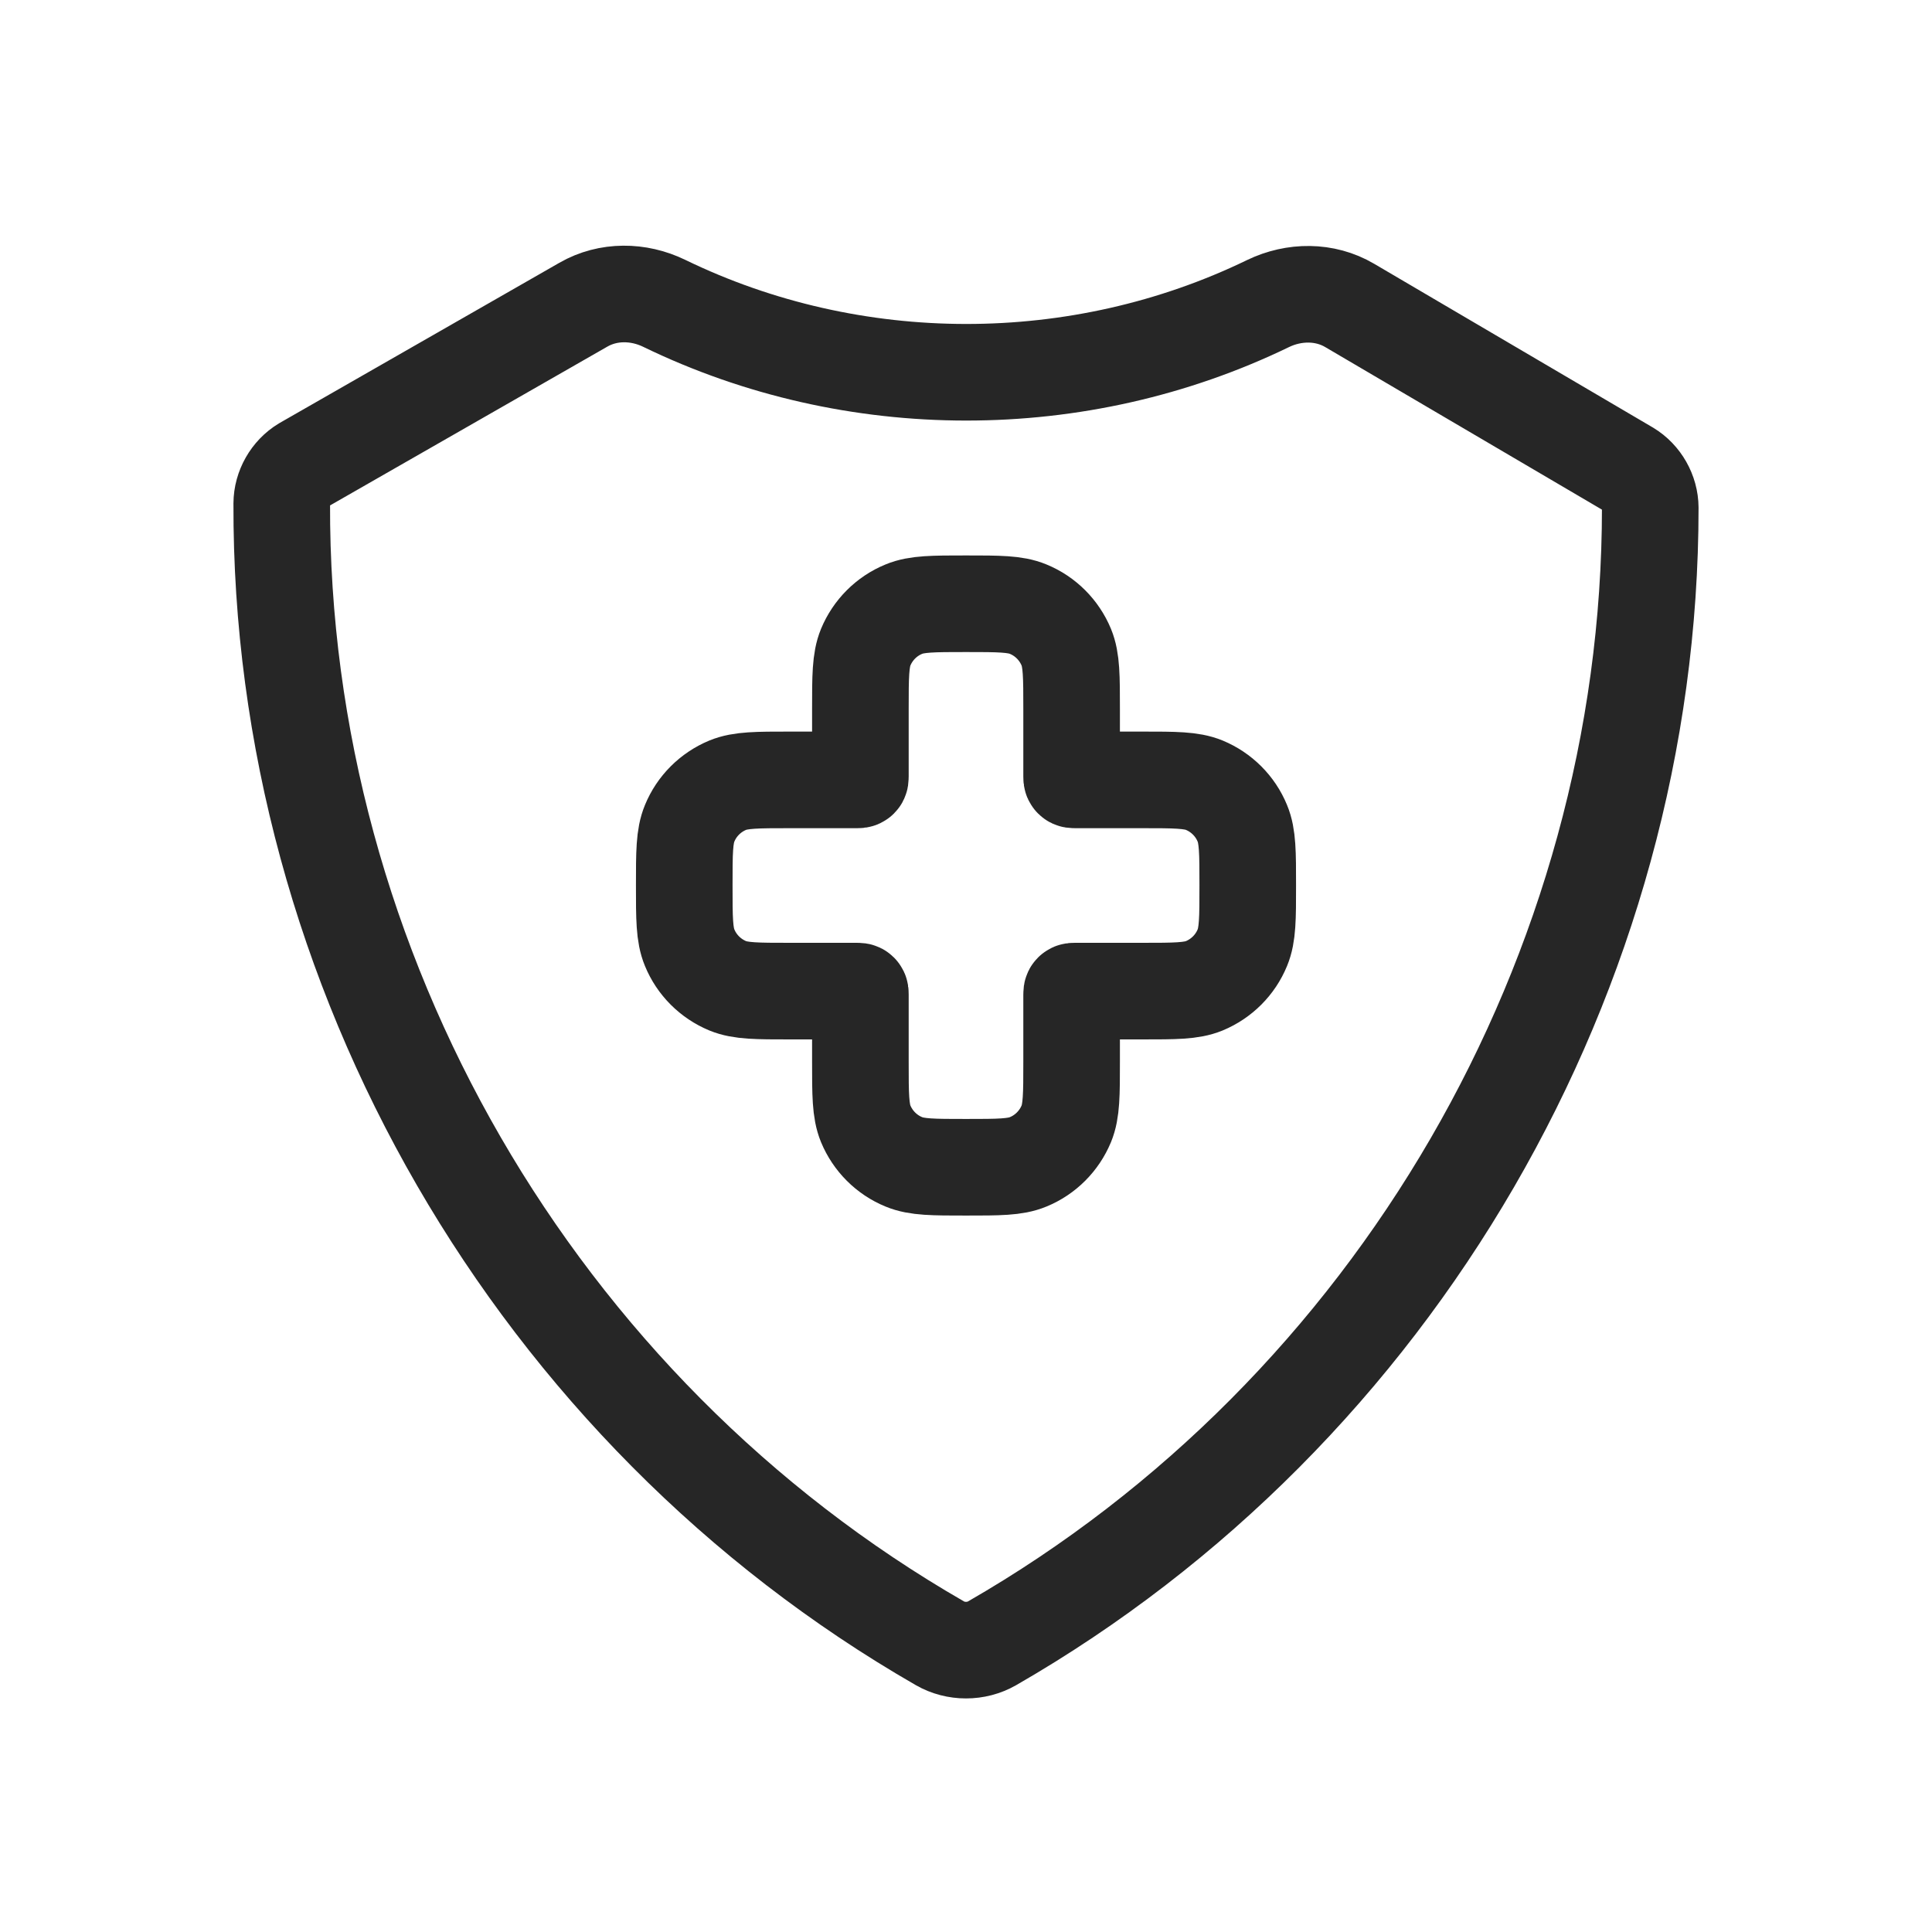 <svg width="24" height="24" viewBox="0 0 24 24" fill="none" xmlns="http://www.w3.org/2000/svg">
<path d="M20.5 6.307C20.499 6.114 20.393 5.927 20.227 5.827L16.766 3.794C16.457 3.612 16.075 3.615 15.752 3.771C13.402 4.91 10.6 4.909 8.251 3.768C7.932 3.613 7.555 3.608 7.247 3.785L3.772 5.775C3.607 5.875 3.501 6.061 3.5 6.255C3.48 12.047 6.658 17.527 11.675 20.413C11.873 20.527 12.127 20.527 12.325 20.413C17.326 17.536 20.501 12.081 20.5 6.307Z" stroke="#262626" stroke-width="1.2" stroke-miterlimit="10"/>
<path d="M10.754 8.04C10.688 8.201 10.688 8.405 10.688 8.812V9.646C10.688 9.665 10.688 9.675 10.681 9.681C10.675 9.688 10.665 9.688 10.646 9.688H9.812C9.405 9.688 9.201 9.688 9.04 9.754C8.826 9.843 8.655 10.013 8.567 10.228C8.5 10.389 8.5 10.592 8.5 11C8.5 11.408 8.5 11.611 8.567 11.772C8.655 11.987 8.826 12.157 9.04 12.246C9.201 12.312 9.405 12.312 9.812 12.312H10.646C10.665 12.312 10.675 12.312 10.681 12.319C10.688 12.325 10.688 12.335 10.688 12.354V13.188C10.688 13.595 10.688 13.799 10.754 13.96C10.843 14.174 11.013 14.345 11.228 14.433C11.389 14.5 11.592 14.5 12 14.5C12.408 14.5 12.611 14.5 12.772 14.433C12.987 14.345 13.157 14.174 13.246 13.96C13.312 13.799 13.312 13.595 13.312 13.188V12.354C13.312 12.335 13.312 12.325 13.319 12.319C13.325 12.312 13.335 12.312 13.354 12.312H14.188C14.595 12.312 14.799 12.312 14.96 12.246C15.174 12.157 15.345 11.987 15.433 11.772C15.5 11.611 15.5 11.408 15.5 11C15.5 10.592 15.5 10.389 15.433 10.228C15.345 10.013 15.174 9.843 14.96 9.754C14.799 9.688 14.595 9.688 14.188 9.688H13.354C13.335 9.688 13.325 9.688 13.319 9.681C13.312 9.675 13.312 9.665 13.312 9.646V8.812C13.312 8.405 13.312 8.201 13.246 8.04C13.157 7.826 12.987 7.655 12.772 7.567C12.611 7.5 12.408 7.5 12 7.5C11.592 7.5 11.389 7.5 11.228 7.567C11.013 7.655 10.843 7.826 10.754 8.04Z" stroke="#262626" stroke-width="1.2"/>
</svg>
